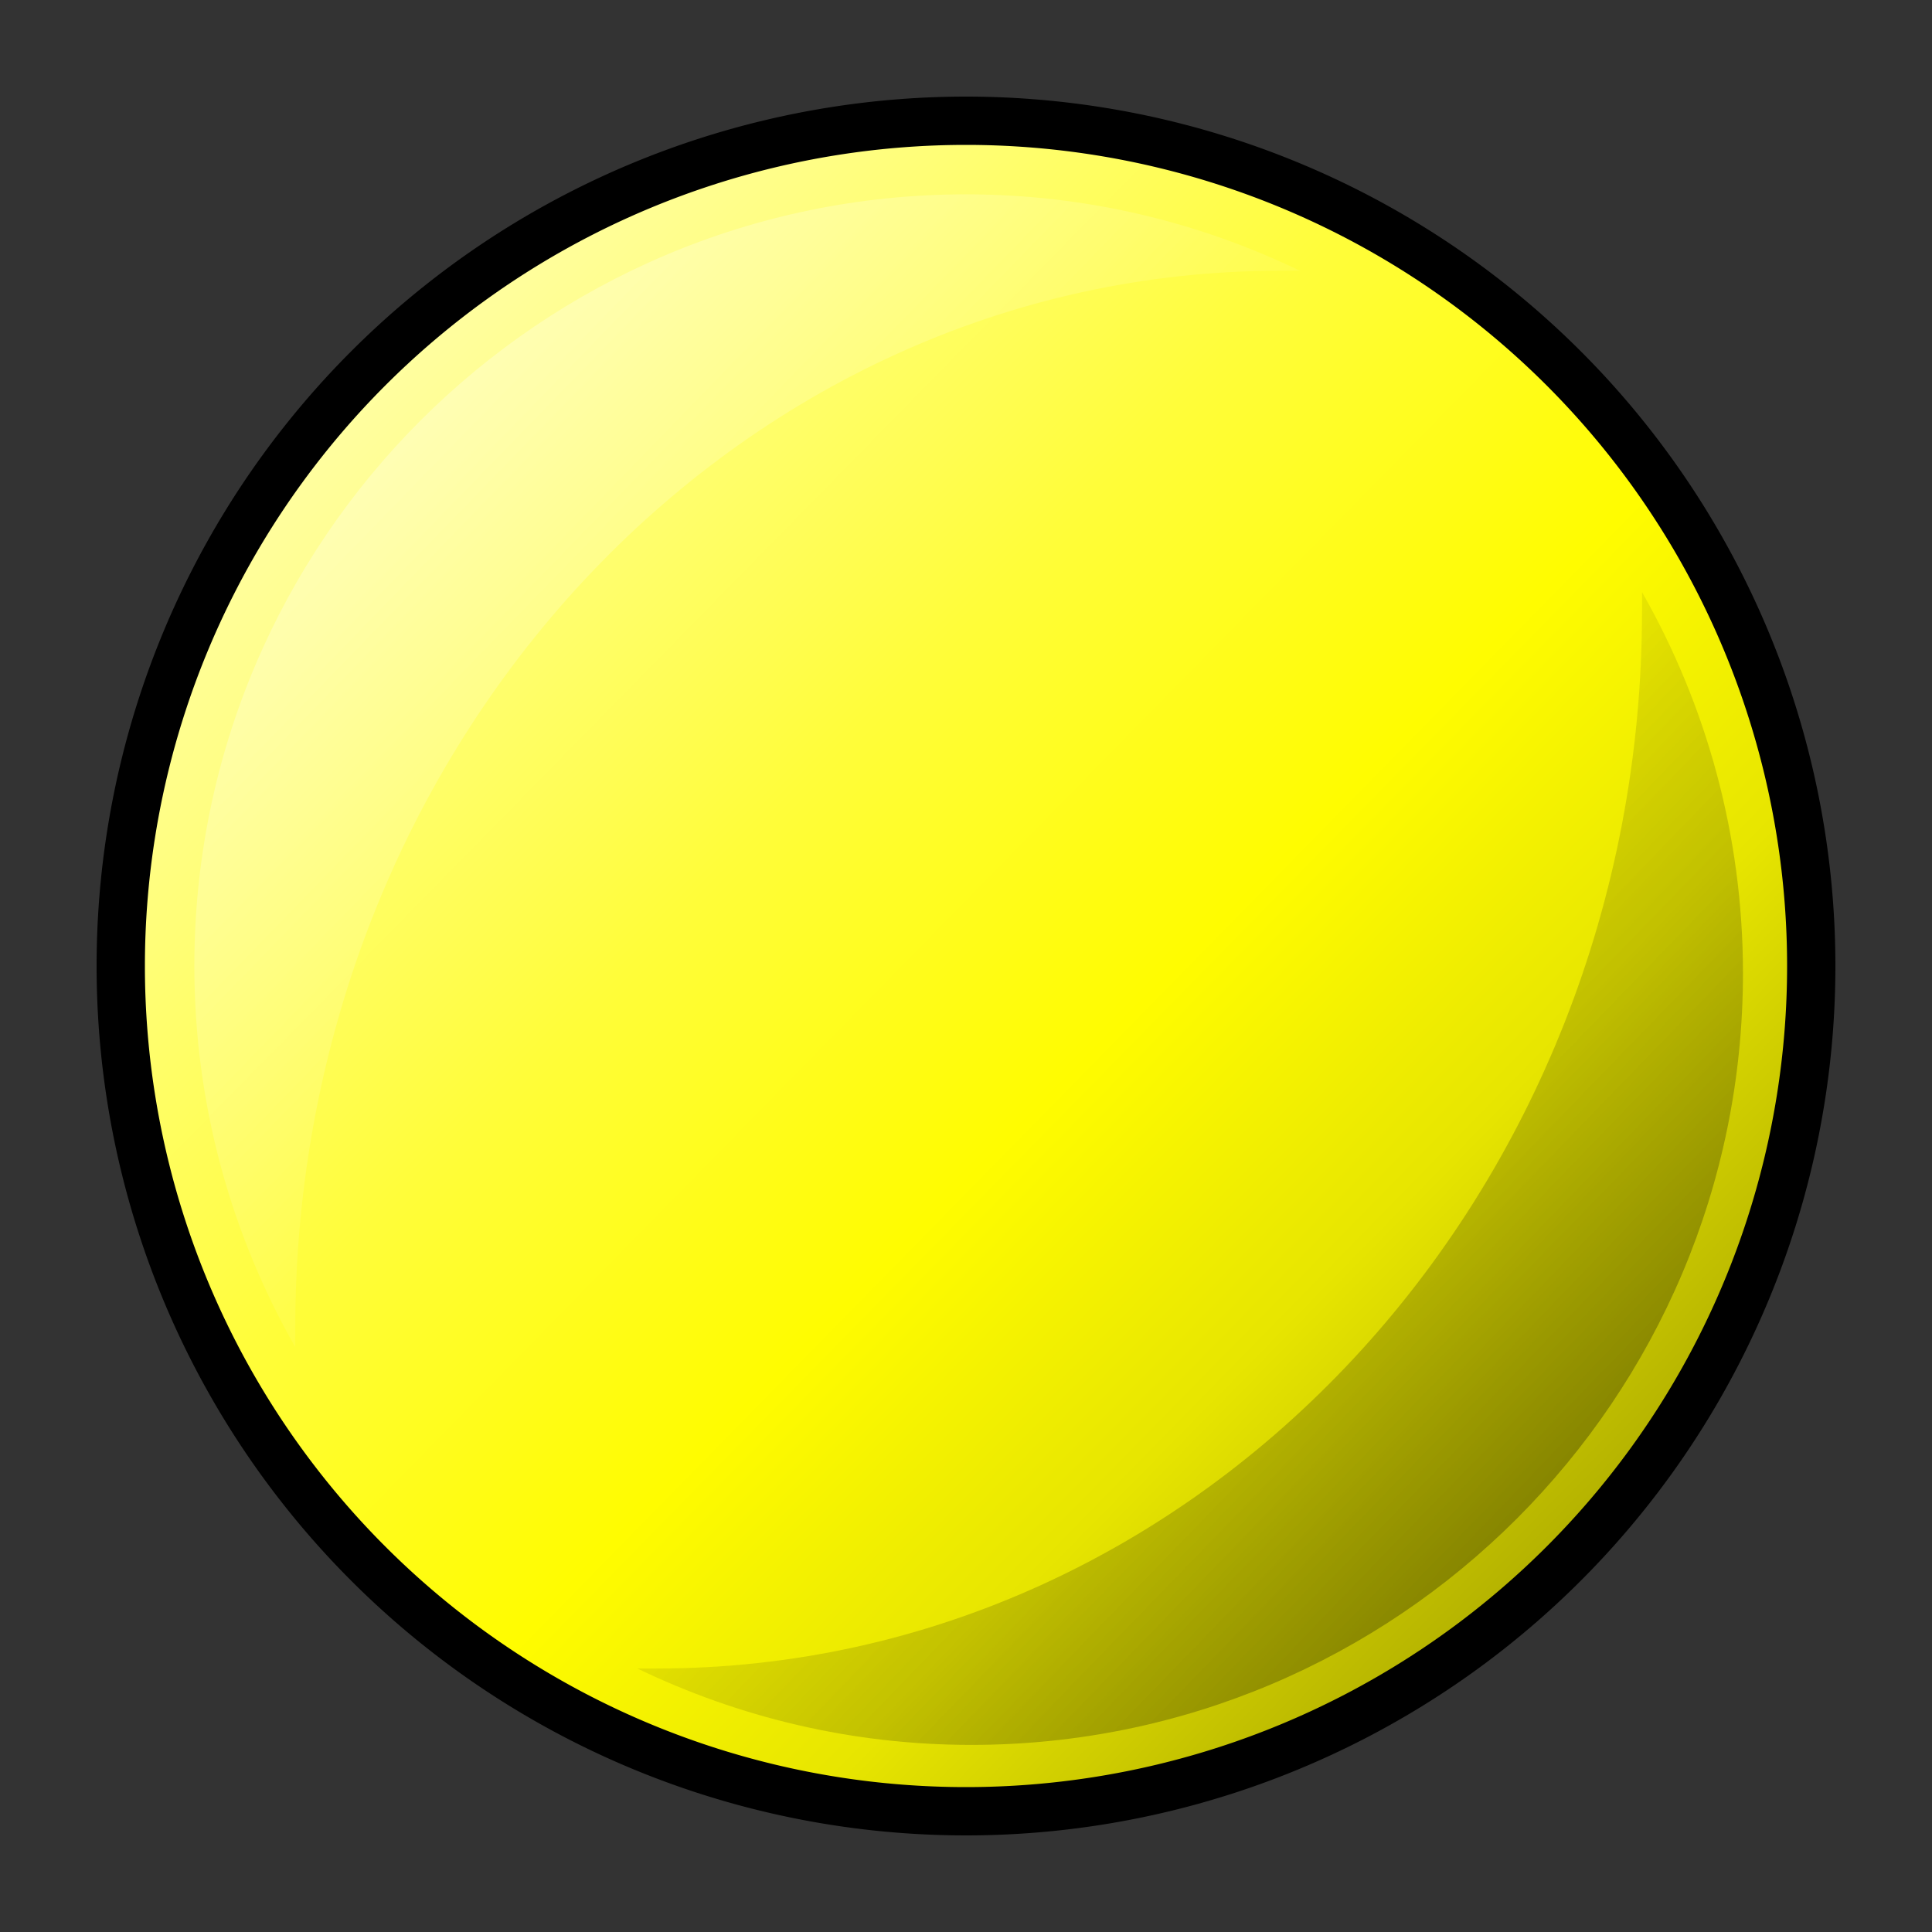 <?xml version="1.0" encoding="UTF-8" standalone="no"?>
<!-- Created with Inkscape (http://www.inkscape.org/) -->
<svg
   xmlns:dc="http://purl.org/dc/elements/1.1/"
   xmlns:cc="http://web.resource.org/cc/"
   xmlns:rdf="http://www.w3.org/1999/02/22-rdf-syntax-ns#"
   xmlns:svg="http://www.w3.org/2000/svg"
   xmlns="http://www.w3.org/2000/svg"
   xmlns:xlink="http://www.w3.org/1999/xlink"
   xmlns:sodipodi="http://sodipodi.sourceforge.net/DTD/sodipodi-0.dtd"
   xmlns:inkscape="http://www.inkscape.org/namespaces/inkscape"
   width="64px"
   height="64px"
   id="svg1872"
   sodipodi:version="0.32"
   inkscape:version="0.44"
   sodipodi:docbase="/home/maurizio/kboard/theme/Pieces/ReversiSVG"
   sodipodi:docname="yellow.svg">
  <rect width="100%" height="100%" fill="#333333" stroke="none"/>
  <defs
     id="defs1874">
    <linearGradient
       id="linearGradient2807">
      <stop
         id="stop2809"
         offset="0"
         style="stop-color:black;stop-opacity:0.412;" />
      <stop
         id="stop2811"
         offset="1"
         style="stop-color:black;stop-opacity:0;" />
    </linearGradient>
    <linearGradient
       id="linearGradient2783">
      <stop
         style="stop-color:#989600;stop-opacity:1;"
         offset="0"
         id="stop2785" />
      <stop
         id="stop2795"
         offset="0.27"
         style="stop-color:#e7e500;stop-opacity:1;" />
      <stop
         id="stop2791"
         offset="0.43"
         style="stop-color:#fffc00;stop-opacity:1;" />
      <stop
         style="stop-color:#fffd3a;stop-opacity:1;"
         offset="0.625"
         id="stop2793" />
      <stop
         style="stop-color:#ffffc0;stop-opacity:1;"
         offset="1"
         id="stop2787" />
    </linearGradient>
    <linearGradient
       id="linearGradient2775">
      <stop
         style="stop-color:white;stop-opacity:0.412;"
         offset="0"
         id="stop2777" />
      <stop
         style="stop-color:white;stop-opacity:0;"
         offset="1"
         id="stop2779" />
    </linearGradient>
    <linearGradient
       inkscape:collect="always"
       xlink:href="#linearGradient2775"
       id="linearGradient2781"
       x1="5.141"
       y1="6.438"
       x2="31.062"
       y2="31.349"
       gradientUnits="userSpaceOnUse" />
    <linearGradient
       inkscape:collect="always"
       xlink:href="#linearGradient2783"
       id="linearGradient2789"
       x1="56.172"
       y1="55.915"
       x2="8.085"
       y2="8.764"
       gradientUnits="userSpaceOnUse" />
    <linearGradient
       inkscape:collect="always"
       xlink:href="#linearGradient2807"
       id="linearGradient2799"
       gradientUnits="userSpaceOnUse"
       x1="5.141"
       y1="6.438"
       x2="31.062"
       y2="31.349"
       gradientTransform="matrix(-1,0,0,-1,64.176,64.24)" />
  </defs>
  <sodipodi:namedview
     id="base"
     pagecolor="#ffffff"
     bordercolor="#666666"
     borderopacity="1.0"
     inkscape:pageopacity="0.0"
     inkscape:pageshadow="2"
     inkscape:zoom="0.48613591"
     inkscape:cx="32"
     inkscape:cy="32"
     inkscape:current-layer="layer1"
     showgrid="true"
     inkscape:document-units="px"
     inkscape:grid-bbox="true"
     inkscape:object-bbox="true"
     inkscape:object-points="true"
     inkscape:object-nodes="true"
     objecttolerance="10000"
     inkscape:grid-points="true"
     gridtolerance="10000"
     inkscape:object-paths="true"
     gridempspacing="4"
     inkscape:guide-points="true"
     guidetolerance="10000"
     inkscape:window-width="1149"
     inkscape:window-height="812"
     inkscape:window-x="42"
     inkscape:window-y="113" />
  <g
     id="layer1"
     inkscape:label="Layer 1"
     inkscape:groupmode="layer">
    <path
       sodipodi:type="arc"
       style="opacity:1;fill:url(#linearGradient2789);fill-opacity:1.0;fill-rule:nonzero;stroke:black;stroke-width:1.6;stroke-linecap:butt;stroke-linejoin:miter;stroke-miterlimit:4;stroke-dasharray:none;stroke-opacity:1"
       id="path1880"
       sodipodi:cx="32"
       sodipodi:cy="32"
       sodipodi:rx="28"
       sodipodi:ry="28"
       d="M 60 32 A 28 28 0 1 1  4,32 A 28 28 0 1 1  60 32 z" />
    <path
       style="opacity:1;fill:url(#linearGradient2781);fill-opacity:1;fill-rule:nonzero;stroke:none;stroke-width:1.6;stroke-linecap:butt;stroke-linejoin:miter;stroke-miterlimit:4;stroke-dasharray:none;stroke-opacity:1"
       d="M 32,6.438 C 17.897,6.438 6.438,17.897 6.438,32 C 6.438,36.587 7.662,40.902 9.781,44.625 C 9.778,44.418 9.781,44.208 9.781,44 C 9.781,24.661 24.392,8.969 42.406,8.969 C 42.625,8.969 42.845,8.964 43.062,8.969 C 39.712,7.354 35.966,6.438 32,6.438 z "
       id="path2770" />
    <path
       id="path2797"
       d="M 32.176,57.802 C 46.278,57.802 57.738,46.342 57.738,32.24 C 57.738,27.652 56.514,23.337 54.394,19.615 C 54.398,19.822 54.394,20.031 54.394,20.24 C 54.394,39.578 39.783,55.271 21.769,55.271 C 21.551,55.271 21.331,55.276 21.113,55.271 C 24.464,56.886 28.209,57.802 32.176,57.802 z "
       style="opacity:1;fill:url(#linearGradient2799);fill-opacity:1;fill-rule:nonzero;stroke:none;stroke-width:1.6;stroke-linecap:butt;stroke-linejoin:miter;stroke-miterlimit:4;stroke-dasharray:none;stroke-opacity:1" />
  </g>
</svg>
